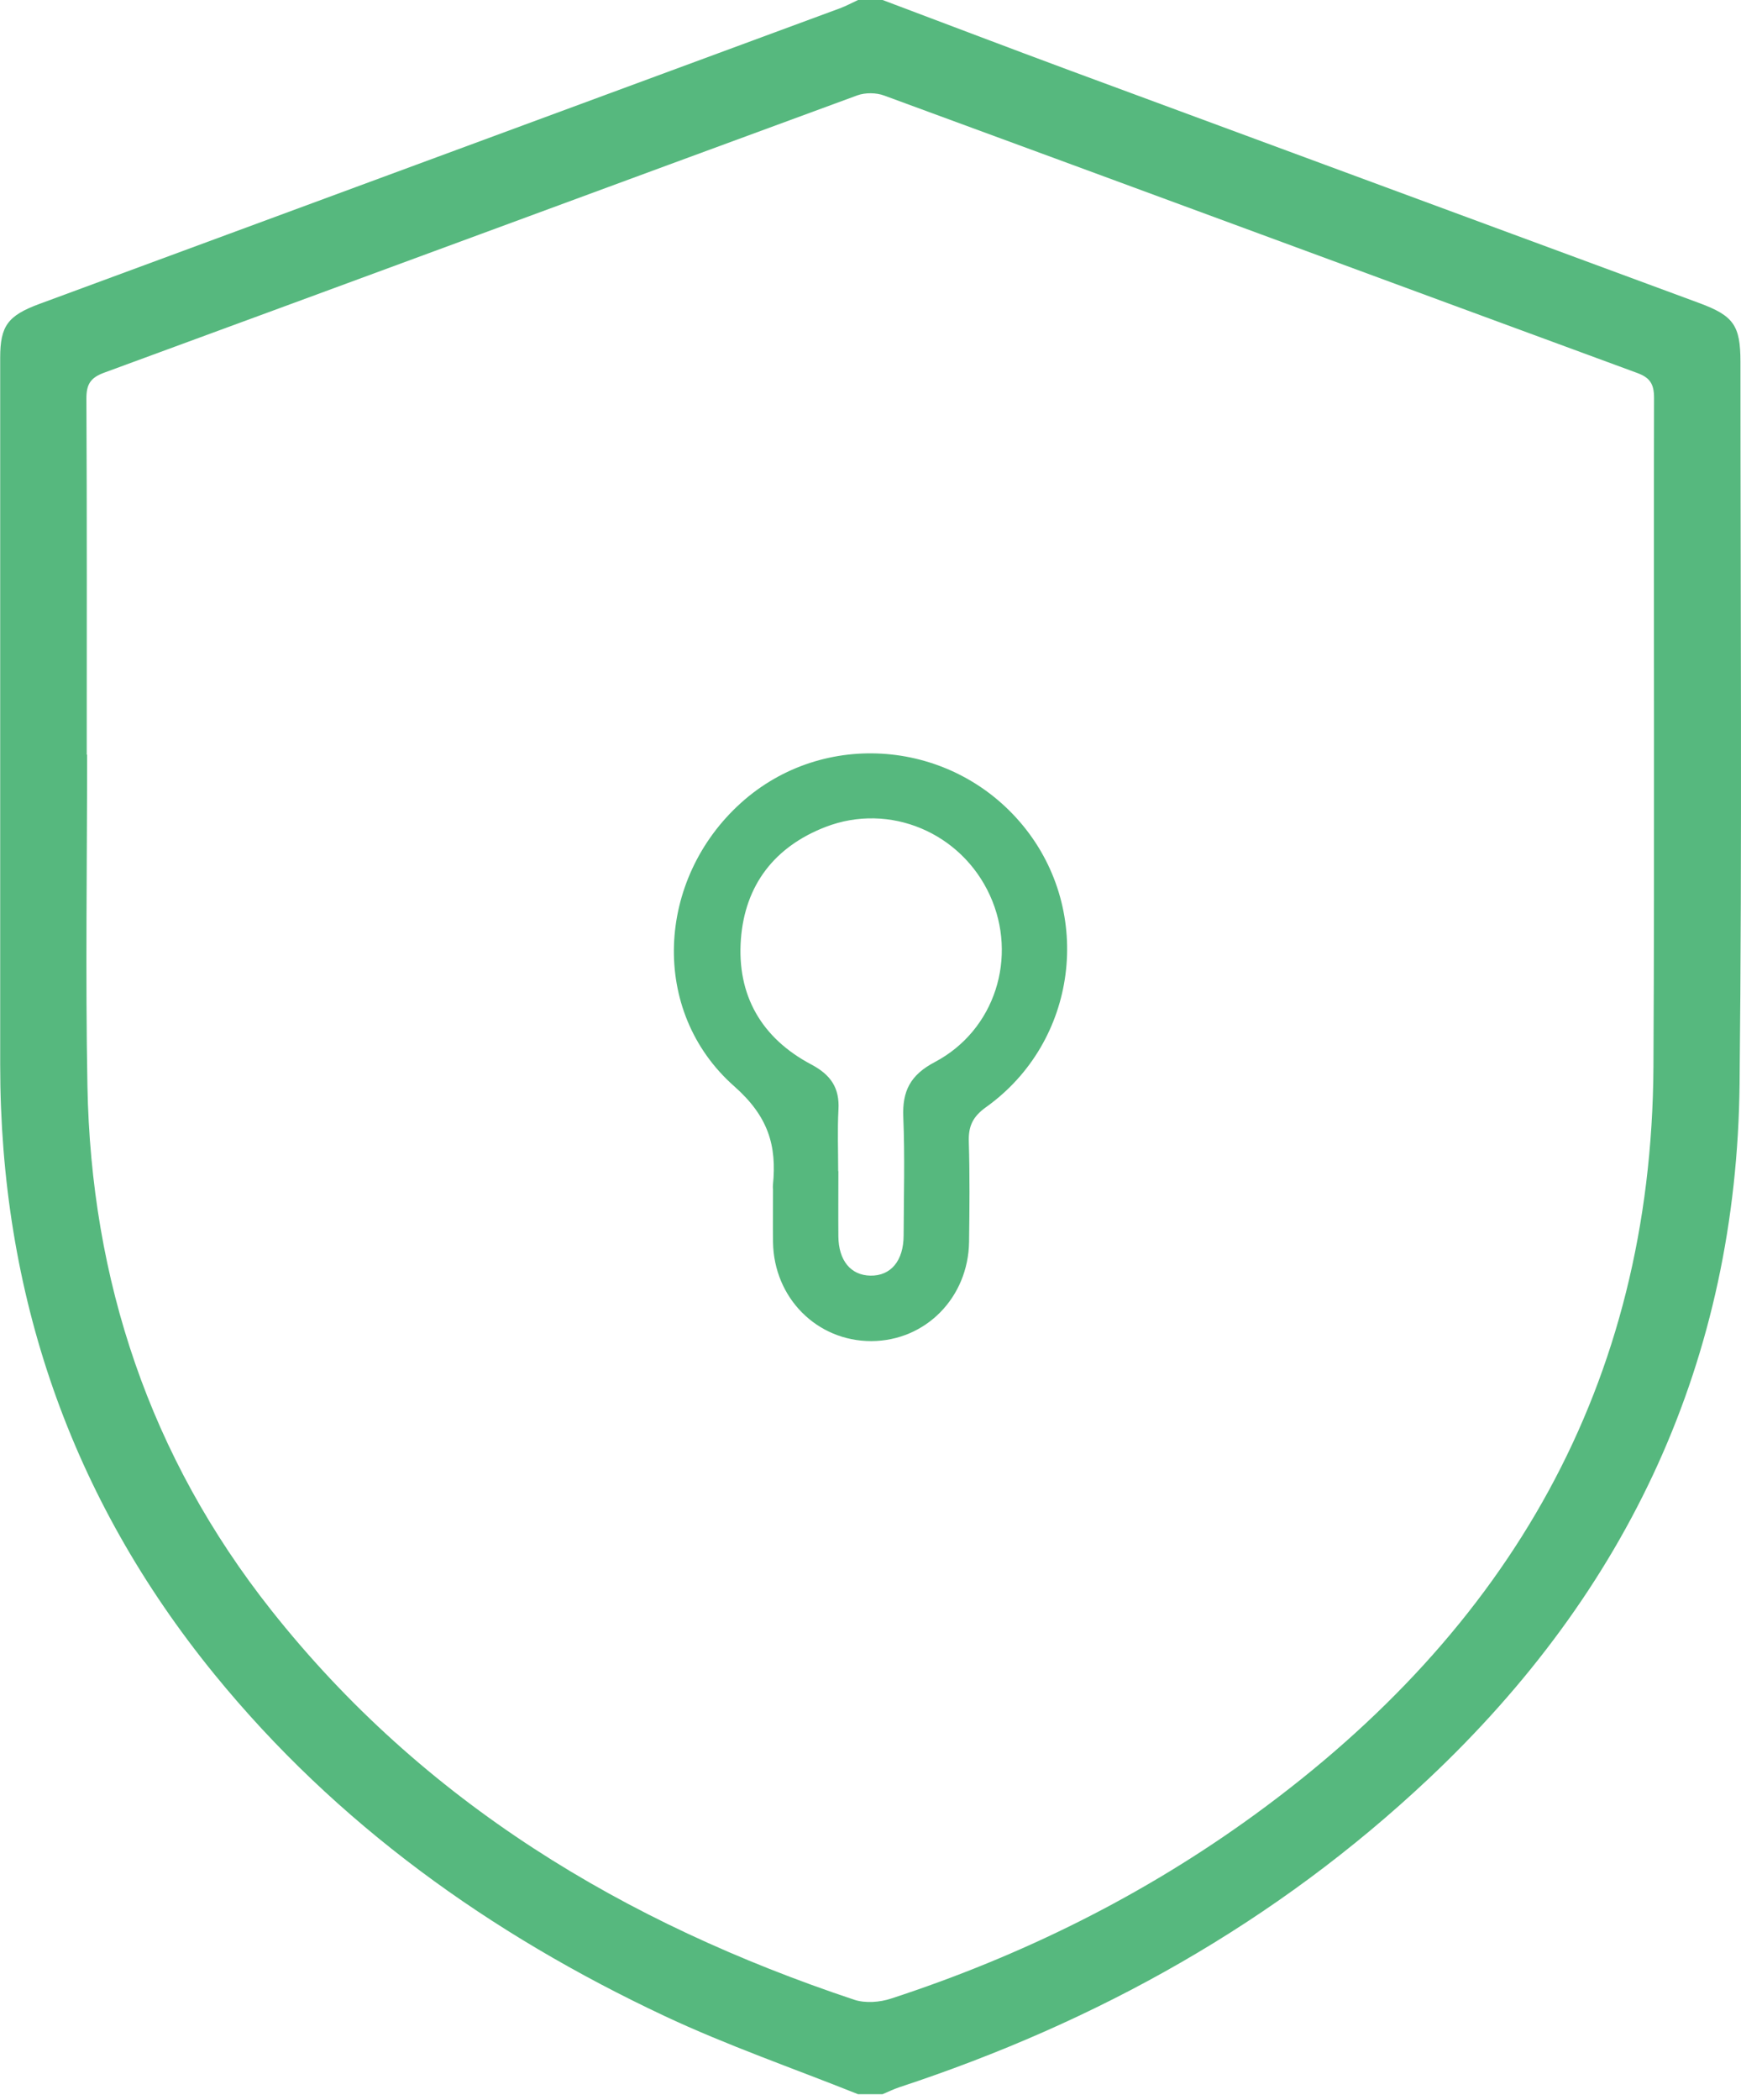<svg width="73" height="88" viewBox="0 0 73 88" fill="none" xmlns="http://www.w3.org/2000/svg">
<path d="M37.007 0C39.639 0.99 42.265 1.993 44.902 2.969C53.682 6.216 62.467 9.456 71.248 12.7C72.687 13.232 72.977 13.636 72.977 15.161C72.977 25.242 73.048 35.323 72.941 45.405C72.82 56.983 68.279 66.664 59.898 74.548C53.504 80.567 46.016 84.74 37.703 87.476C37.464 87.555 37.239 87.669 37.003 87.766H35.978C33.263 86.68 30.487 85.722 27.844 84.479C20.563 81.053 14.119 76.459 8.996 70.175C2.948 62.755 0.008 54.207 0.008 44.633C0.008 34.752 0.008 24.871 0.008 14.99C0.008 13.657 0.329 13.225 1.658 12.735C12.843 8.609 24.028 4.48 35.213 0.35C35.474 0.254 35.724 0.118 35.978 0C36.321 0 36.664 0 37.003 0H37.007ZM3.644 31.626H3.652C3.652 36.252 3.58 40.882 3.666 45.508C3.816 53.667 6.288 61.055 11.368 67.475C17.755 75.544 26.186 80.596 35.817 83.807C36.282 83.961 36.892 83.915 37.367 83.757C42.847 81.968 47.963 79.435 52.629 76.037C63.249 68.303 69.254 58.065 69.329 44.697C69.379 35.359 69.333 26.017 69.354 16.679C69.354 16.097 69.19 15.829 68.643 15.629C58.119 11.76 47.602 7.87 37.075 4.005C36.739 3.88 36.282 3.876 35.946 3.997C25.418 7.863 14.905 11.753 4.377 15.615C3.787 15.829 3.619 16.111 3.623 16.719C3.648 21.688 3.637 26.657 3.637 31.626H3.644Z" fill="#56B87E"/>
<path d="M32.409 49.835C32.409 49.777 32.402 49.72 32.409 49.663C32.577 48.005 32.213 46.784 30.784 45.523C27.229 42.383 27.511 36.846 31.077 33.641C34.531 30.537 39.925 30.98 42.901 34.609C45.873 38.239 45.18 43.658 41.347 46.398C40.786 46.798 40.6 47.202 40.622 47.855C40.665 49.249 40.651 50.649 40.633 52.042C40.6 54.386 38.804 56.2 36.532 56.204C34.256 56.208 32.448 54.397 32.413 52.06C32.402 51.321 32.413 50.578 32.413 49.838L32.409 49.835ZM35.153 49.081C35.153 49.992 35.145 50.906 35.153 51.817C35.163 52.832 35.674 53.446 36.496 53.461C37.35 53.475 37.886 52.843 37.889 51.778C37.896 50.124 37.943 48.47 37.875 46.819C37.828 45.723 38.171 45.051 39.193 44.512C41.729 43.176 42.687 40.1 41.504 37.517C40.304 34.895 37.303 33.62 34.617 34.656C32.48 35.481 31.237 37.088 31.066 39.36C30.891 41.711 31.93 43.511 34.024 44.615C34.838 45.048 35.21 45.598 35.156 46.509C35.11 47.362 35.145 48.22 35.145 49.074L35.153 49.081Z" fill="#56B87E"/>
</svg>
